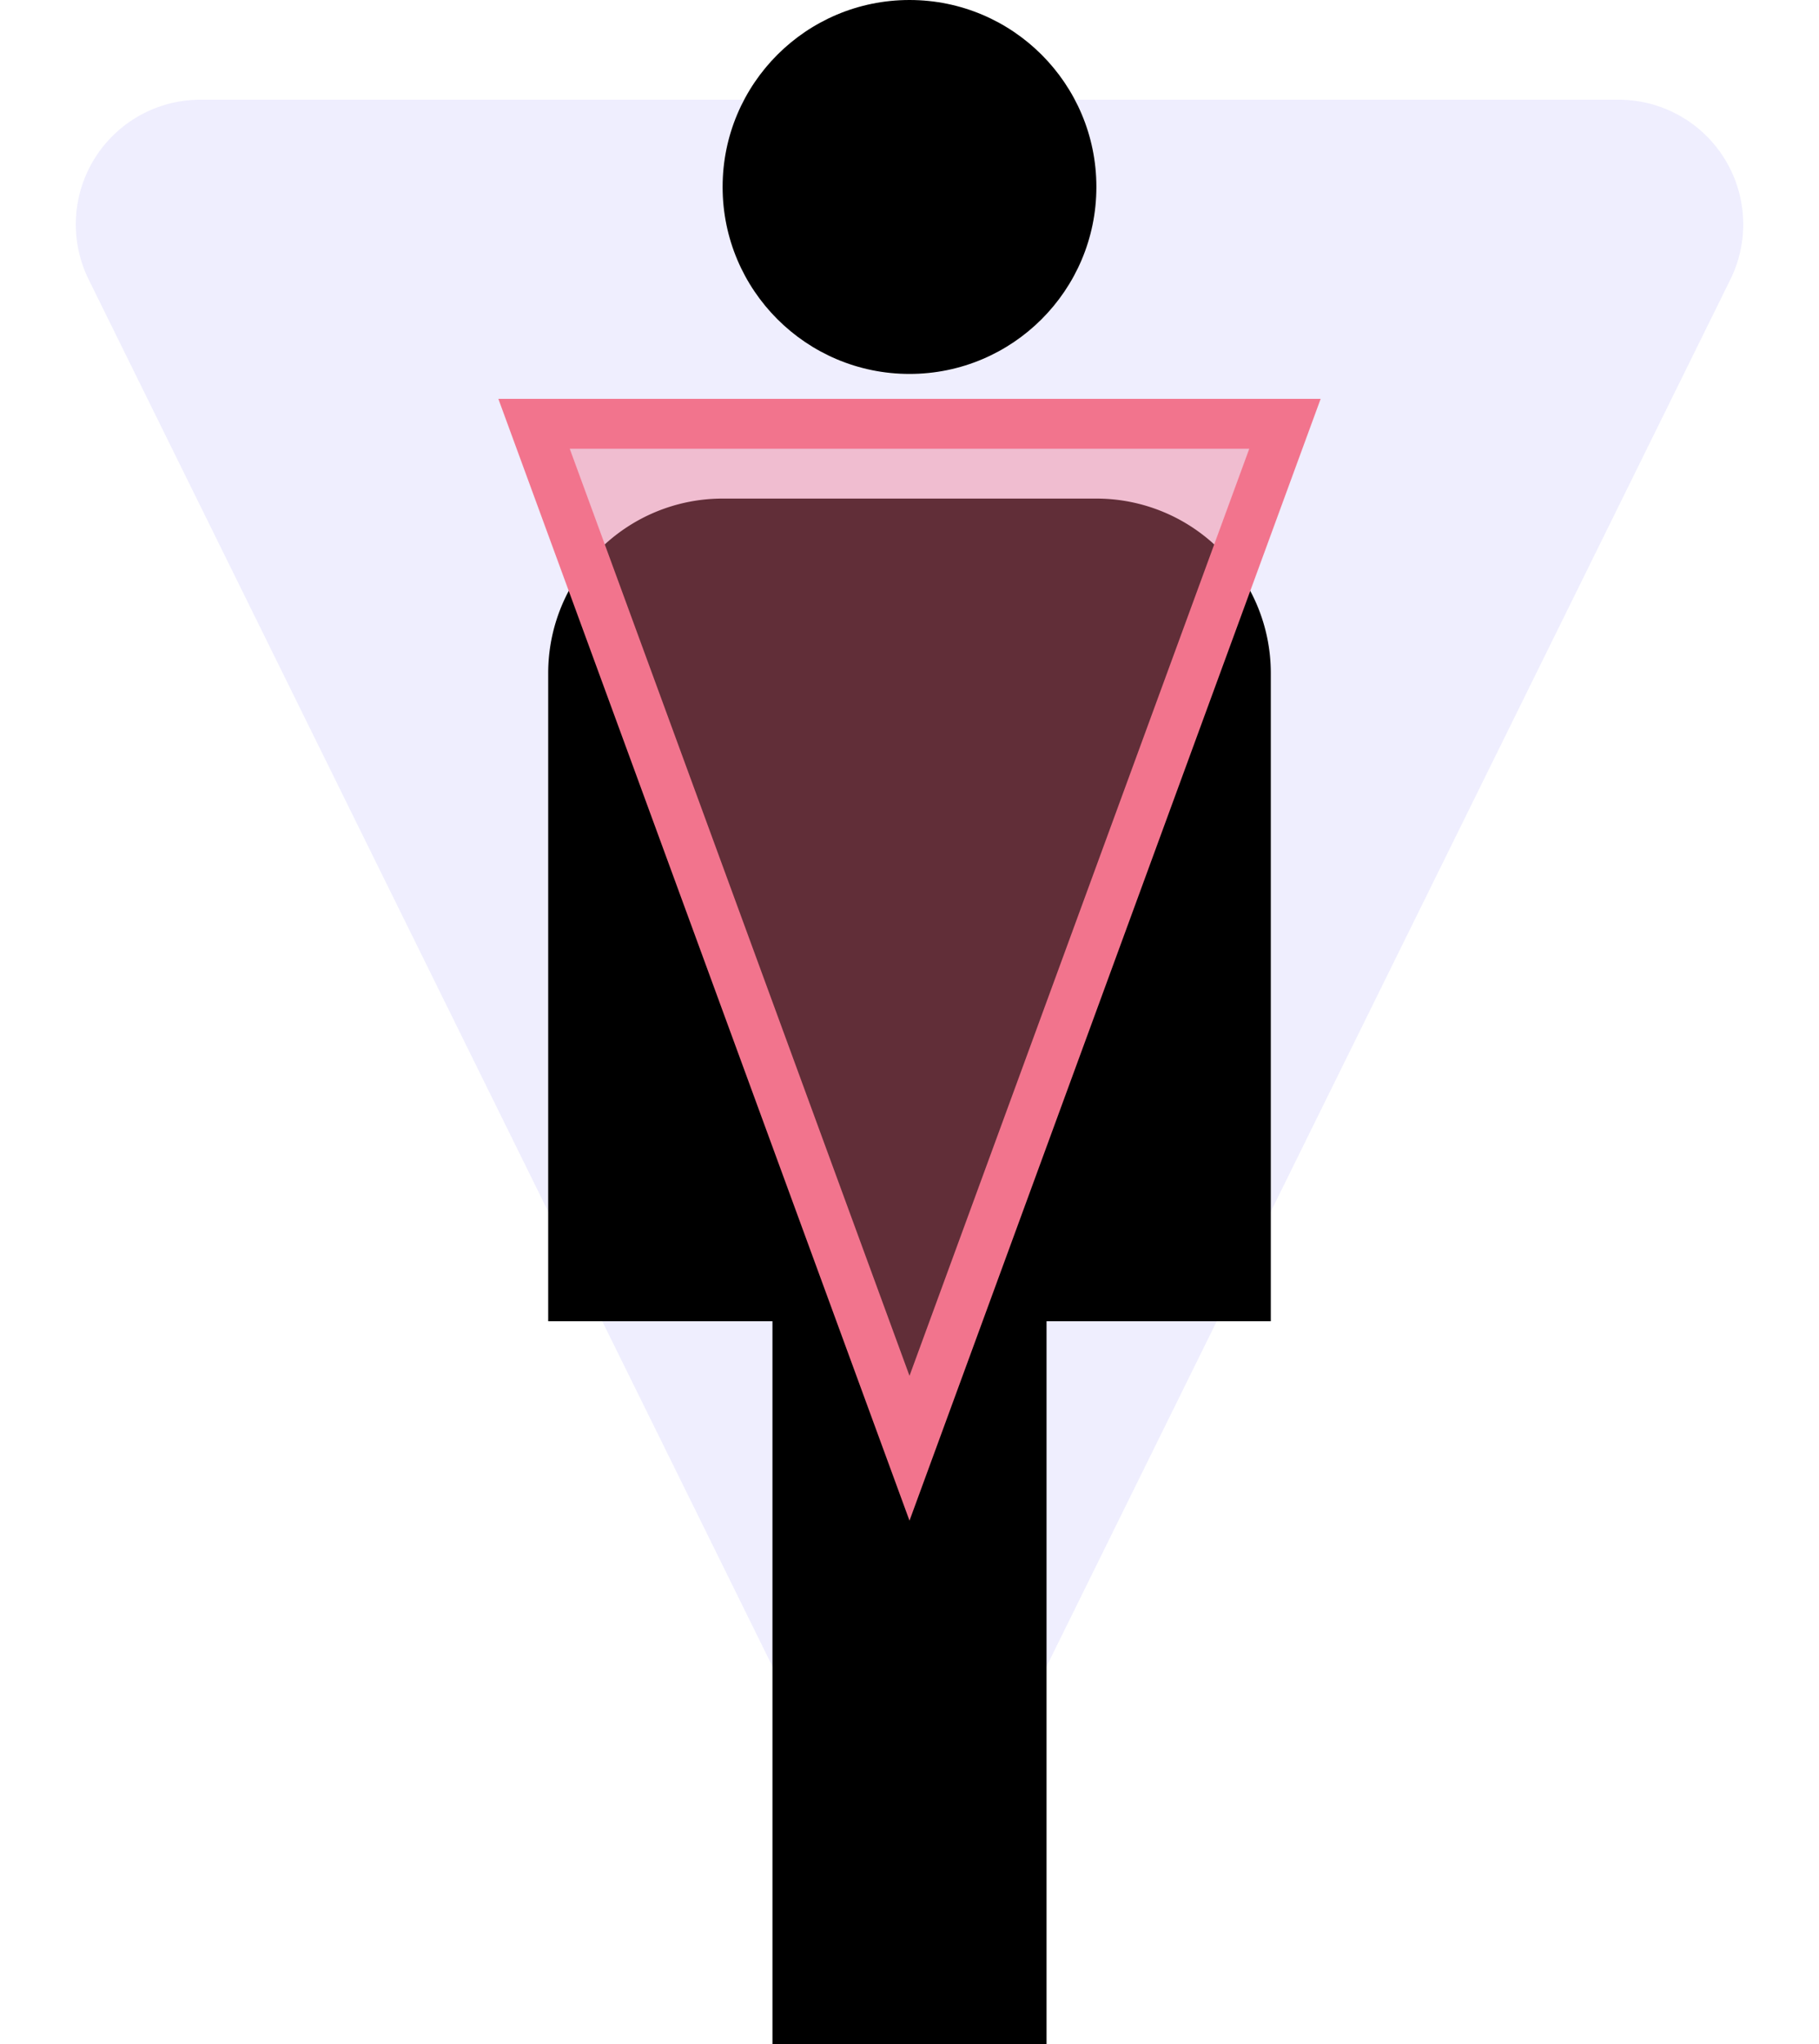 <svg id="소양인" xmlns="http://www.w3.org/2000/svg" width="73" height="82" viewBox="0 0 73 82">
  <path id="다각형_23" data-name="다각형 23" d="M32.016,9.091a5,5,0,0,1,8.968,0l28.459,57.7A5,5,0,0,1,64.959,74H8.041a5,5,0,0,1-4.484-7.212Z" transform="translate(73 78) rotate(180)" fill="#d2cffb" opacity="0.351"/>
  <g id="그룹_552" data-name="그룹 552" transform="translate(20 -0.391)">
    <g id="그룹_535" data-name="그룹 535" transform="translate(1.877 0)">
      <circle id="타원_330" data-name="타원 330" cx="7.5" cy="7.5" r="7.5" transform="translate(7.123 0.391)"/>
      <g id="그룹_532" data-name="그룹 532" transform="translate(0 20.644)">
        <rect id="사각형_339" data-name="사각형 339" width="11" height="56" transform="translate(9.123 5.747)"/>
        <path id="사각형_340" data-name="사각형 340" d="M7,0H22a7,7,0,0,1,7,7V33a0,0,0,0,1,0,0H0a0,0,0,0,1,0,0V7A7,7,0,0,1,7,0Z" transform="translate(0.123 -0.253)"/>
      </g>
    </g>
    <g id="패스_219" data-name="패스 219" transform="translate(33 61.391) rotate(180)" fill="rgba(242,116,141,0.4)" stroke-linecap="round">
      <path d="M 31.568 44 L 1.432 44 L 16.5 2.905 L 31.568 44 Z" stroke="none"/>
      <path d="M 16.5 5.81 L 2.864 43 L 30.136 43 L 16.5 5.81 M 16.5 0 L 33 45 L 0 45 L 16.5 0 Z" stroke="none" fill="#f2748d"/>
    </g>
  </g>
</svg>
